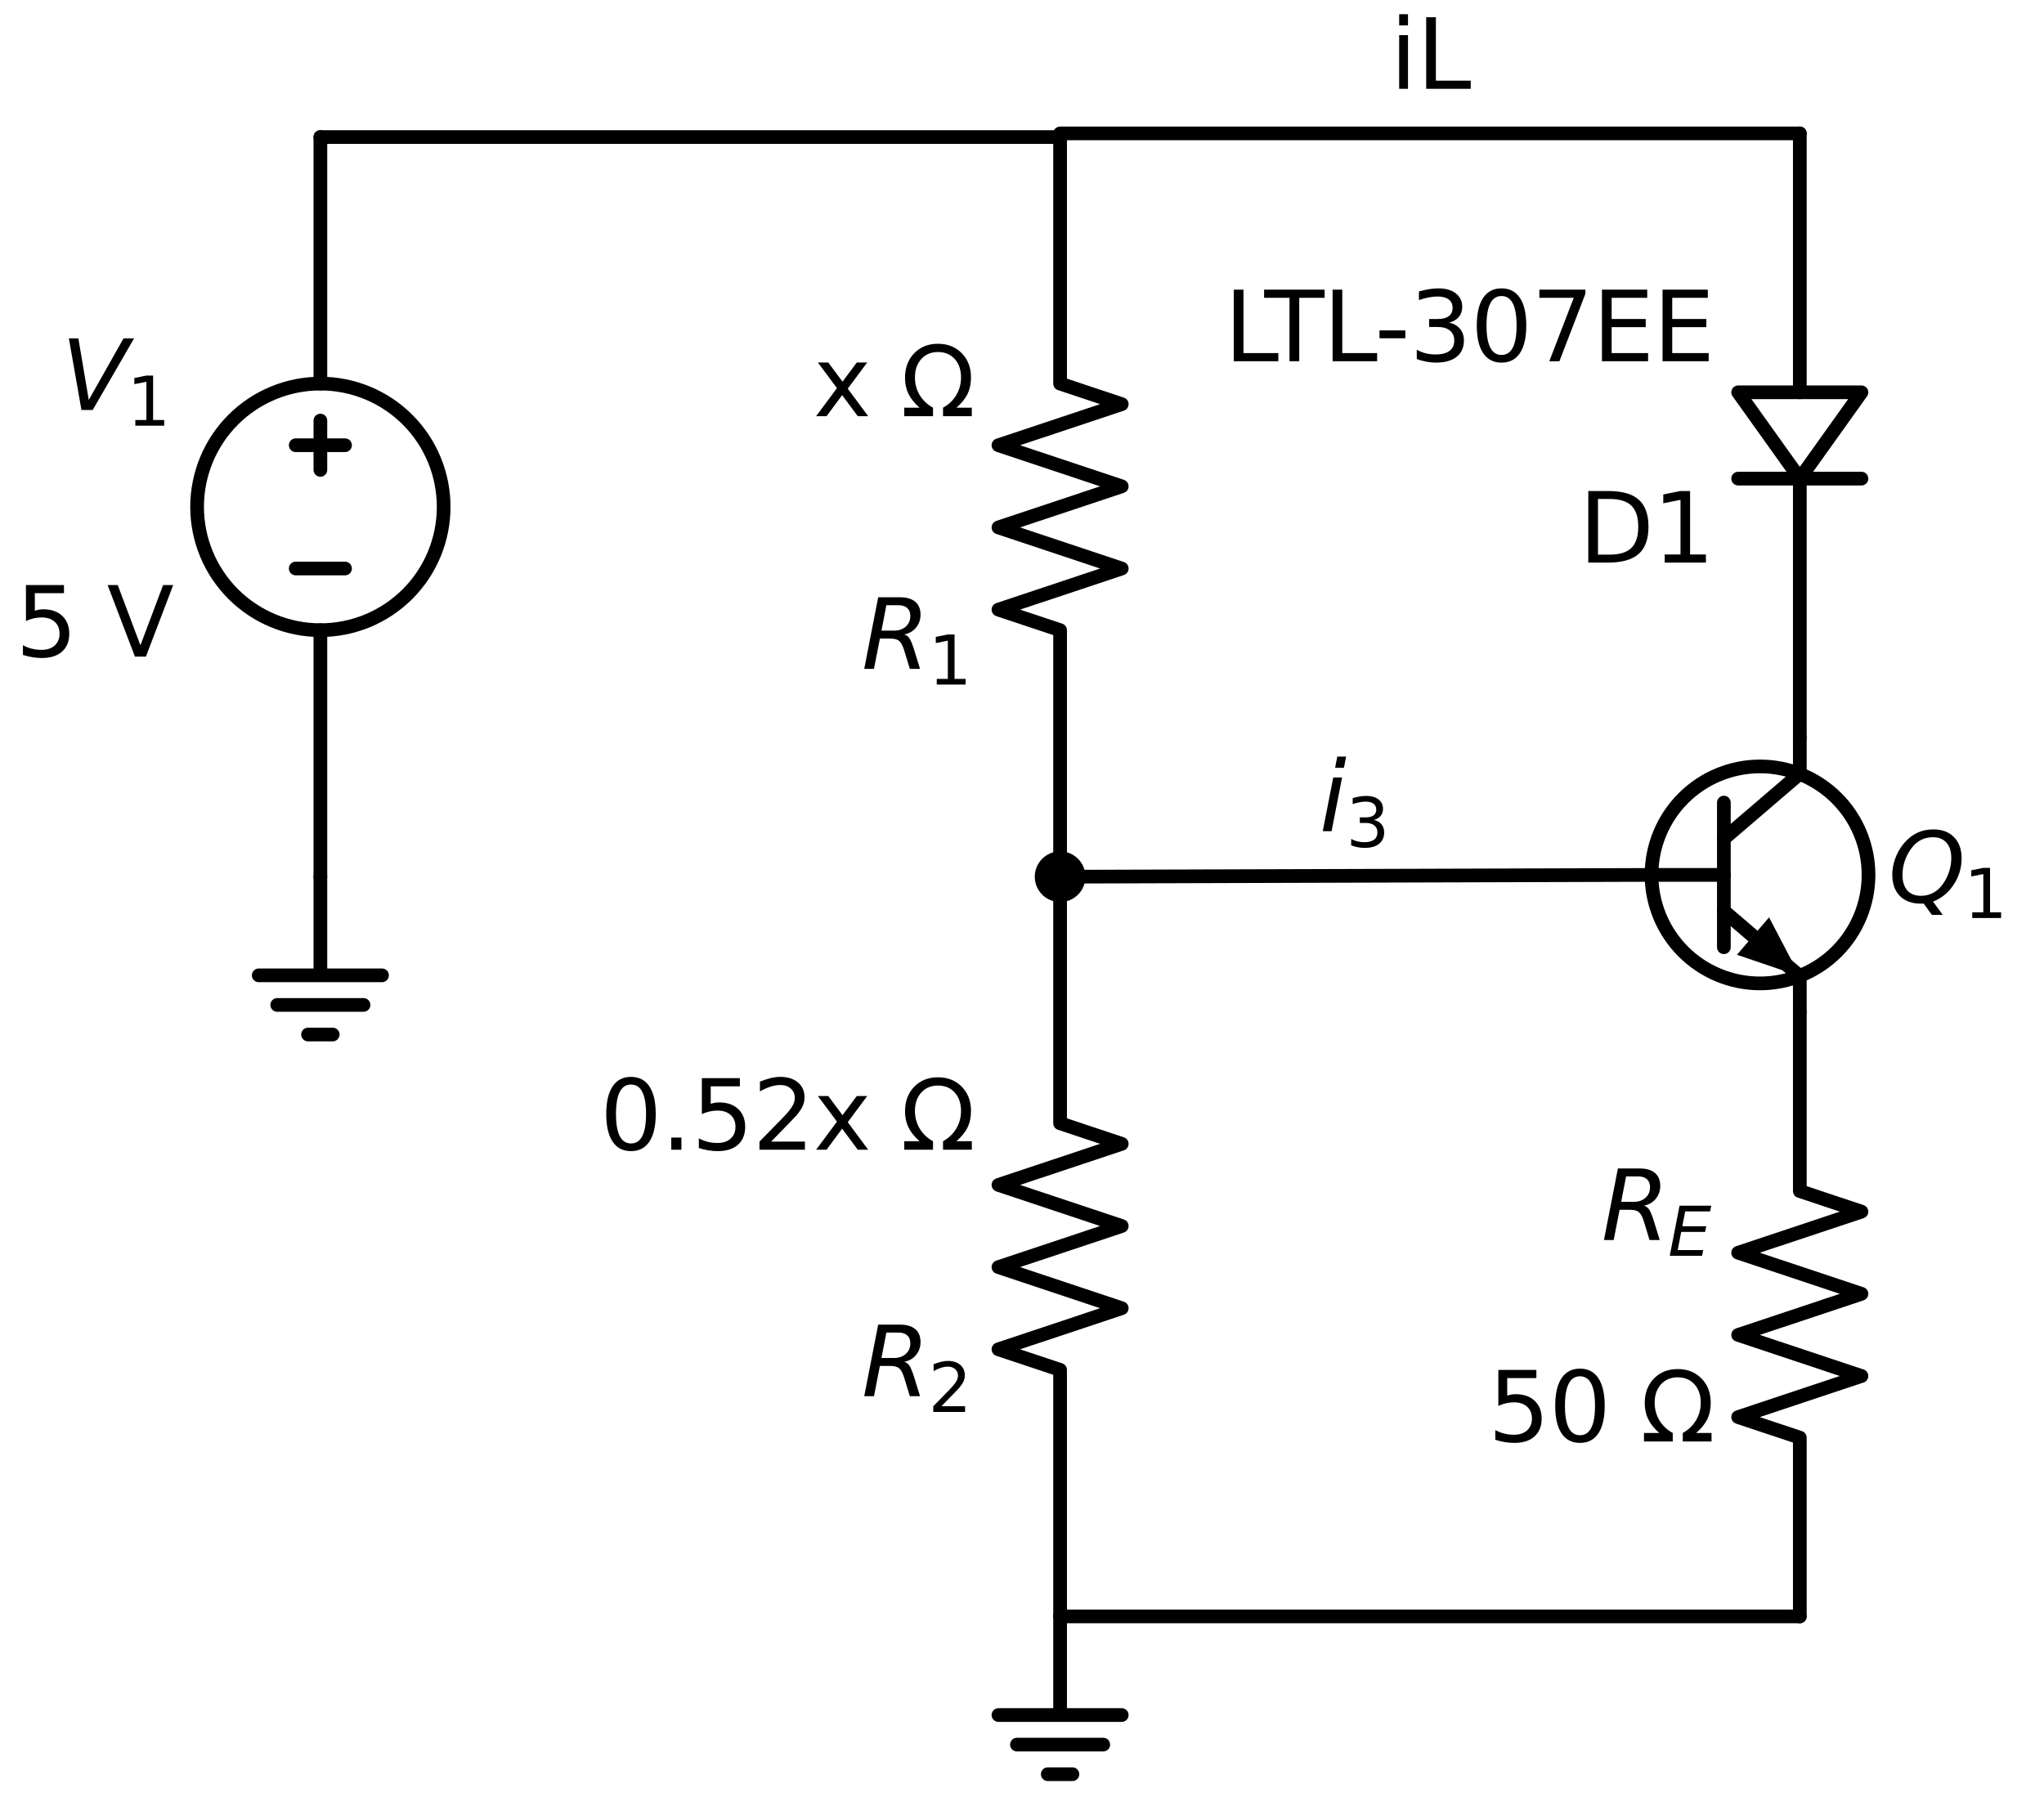 <?xml version="1.0" encoding="utf-8" standalone="no"?>
<!DOCTYPE svg PUBLIC "-//W3C//DTD SVG 1.1//EN"
  "http://www.w3.org/Graphics/SVG/1.1/DTD/svg11.dtd">
<svg xmlns:xlink="http://www.w3.org/1999/xlink" width="298.428pt" height="263.728pt" viewBox="0 0 298.428 263.728" xmlns="http://www.w3.org/2000/svg" version="1.1">
 <defs>
  <style type="text/css">*{stroke-linejoin: round; stroke-linecap: butt}</style>
 </defs>
 <g id="figure_1">
  <g id="patch_1">
   <path d="M 0 263.728 
L 298.428 263.728 
L 298.428 0 
L 0 0 
z
" style="fill: #ffffff"/>
  </g>
  <g id="axes_1">
   <g id="patch_2">
    <path d="M 46.776 92.008 
C 51.55 92.008 56.128 90.111 59.504 86.736 
C 62.879 83.36 64.776 78.782 64.776 74.008 
C 64.776 69.234 62.879 64.656 59.504 61.28 
C 56.128 57.905 51.55 56.008 46.776 56.008 
C 42.002 56.008 37.424 57.905 34.048 61.28 
C 30.673 64.656 28.776 69.234 28.776 74.008 
C 28.776 78.782 30.673 83.36 34.048 86.736 
C 37.424 90.111 42.002 92.008 46.776 92.008 
L 46.776 92.008 
z
" clip-path="url(#p7f5d84f367)" style="fill: none; stroke: #000000; stroke-width: 2; stroke-linejoin: miter"/>
   </g>
   <g id="patch_3">
    <path d="M 256.968 143.584 
C 261.169 143.584 265.198 141.915 268.169 138.945 
C 271.139 135.974 272.808 131.945 272.808 127.744 
C 272.808 123.543 271.139 119.514 268.169 116.543 
C 265.198 113.573 261.169 111.904 256.968 111.904 
C 252.767 111.904 248.738 113.573 245.767 116.543 
C 242.797 119.514 241.128 123.543 241.128 127.744 
C 241.128 131.945 242.797 135.974 245.767 138.945 
C 248.738 141.915 252.767 143.584 256.968 143.584 
L 256.968 143.584 
z
" clip-path="url(#p7f5d84f367)" style="fill: none; stroke: #000000; stroke-width: 2; stroke-linejoin: miter"/>
   </g>
   <g id="patch_4">
    <path d="M 271.776 57.28 
L 262.776 69.88 
L 253.776 57.28 
L 271.776 57.28 
z
" clip-path="url(#p7f5d84f367)" style="fill: none; stroke: #000000; stroke-width: 2; stroke-linecap: round"/>
   </g>
   <g id="line2d_1">
    <path d="M 46.776 128.008 
L 46.776 142.408 
L 37.776 142.408 
L 55.776 142.408 
M 40.476 146.728 
L 53.076 146.728 
M 44.976 151.048 
L 48.576 151.048 
" clip-path="url(#p7f5d84f367)" style="fill: none; stroke: #000000; stroke-width: 2; stroke-linecap: round"/>
   </g>
   <g id="line2d_2">
    <path d="M 46.776 128.008 
L 46.776 92.008 
L 46.776 92.008 
M 46.776 56.008 
L 46.776 56.008 
L 46.776 20.008 
" clip-path="url(#p7f5d84f367)" style="fill: none; stroke: #000000; stroke-width: 2; stroke-linecap: round"/>
   </g>
   <g id="line2d_3">
    <path d="M 50.376 83.008 
L 43.176 83.008 
" clip-path="url(#p7f5d84f367)" style="fill: none; stroke: #000000; stroke-width: 2; stroke-linecap: round"/>
   </g>
   <g id="line2d_4">
    <path d="M 46.776 68.608 
L 46.776 61.408 
" clip-path="url(#p7f5d84f367)" style="fill: none; stroke: #000000; stroke-width: 2; stroke-linecap: round"/>
   </g>
   <g id="line2d_5">
    <path d="M 50.376 65.008 
L 43.176 65.008 
" clip-path="url(#p7f5d84f367)" style="fill: none; stroke: #000000; stroke-width: 2; stroke-linecap: round"/>
   </g>
   <g id="line2d_6">
    <path d="M 46.776 20.008 
L 100.776 20.008 
L 154.776 20.008 
" clip-path="url(#p7f5d84f367)" style="fill: none; stroke: #000000; stroke-width: 2; stroke-linecap: round"/>
   </g>
   <g id="line2d_7">
    <path d="M 154.776 20.008 
L 154.776 56.008 
L 163.776 59.008 
L 145.776 65.008 
L 163.776 71.008 
L 145.776 77.008 
L 163.776 83.008 
L 145.776 89.008 
L 154.776 92.008 
L 154.776 128.008 
" clip-path="url(#p7f5d84f367)" style="fill: none; stroke: #000000; stroke-width: 2; stroke-linecap: round"/>
   </g>
   <g id="line2d_8">
    <path d="M 154.776 128.008 
L 154.776 164.008 
L 163.776 167.008 
L 145.776 173.008 
L 163.776 179.008 
L 145.776 185.008 
L 163.776 191.008 
L 145.776 197.008 
L 154.776 200.008 
L 154.776 236.008 
" clip-path="url(#p7f5d84f367)" style="fill: none; stroke: #000000; stroke-width: 2; stroke-linecap: round"/>
   </g>
   <g id="line2d_9">
    <path d="M 154.776 236.008 
L 154.776 250.408 
L 145.776 250.408 
L 163.776 250.408 
M 148.476 254.728 
L 161.076 254.728 
M 152.976 259.048 
L 156.576 259.048 
" clip-path="url(#p7f5d84f367)" style="fill: none; stroke: #000000; stroke-width: 2; stroke-linecap: round"/>
   </g>
   <g id="line2d_10">
    <path d="M 154.776 236.008 
L 208.776 236.008 
L 262.776 236.008 
" clip-path="url(#p7f5d84f367)" style="fill: none; stroke: #000000; stroke-width: 2; stroke-linecap: round"/>
   </g>
   <g id="line2d_11">
    <path d="M 262.776 236.008 
L 262.776 209.908 
L 253.776 206.908 
L 271.776 200.908 
L 253.776 194.908 
L 271.776 188.908 
L 253.776 182.908 
L 271.776 176.908 
L 262.776 173.908 
L 262.776 147.808 
" clip-path="url(#p7f5d84f367)" style="fill: none; stroke: #000000; stroke-width: 2; stroke-linecap: round"/>
   </g>
   <g id="line2d_12">
    <path d="M 241.128 127.744 
L 251.688 127.744 
" clip-path="url(#p7f5d84f367)" style="fill: none; stroke: #000000; stroke-width: 2; stroke-linecap: round"/>
   </g>
   <g id="line2d_13">
    <path d="M 251.688 117.184 
L 251.688 138.304 
" clip-path="url(#p7f5d84f367)" style="fill: none; stroke: #000000; stroke-width: 2; stroke-linecap: round"/>
   </g>
   <g id="line2d_14">
    <path d="M 251.688 122.464 
L 262.776 112.96 
L 262.776 107.68 
" clip-path="url(#p7f5d84f367)" style="fill: none; stroke: #000000; stroke-width: 2; stroke-linecap: round"/>
   </g>
   <g id="line2d_15">
    <path d="M 251.688 133.024 
L 262.776 142.528 
L 262.776 147.808 
" clip-path="url(#p7f5d84f367)" style="fill: none; stroke: #000000; stroke-width: 2; stroke-linecap: round"/>
   </g>
   <g id="line2d_16">
    <path d="M 251.688 133.024 
L 255.943 136.671 
" clip-path="url(#p7f5d84f367)" style="fill: none; stroke: #000000; stroke-width: 2; stroke-linecap: round"/>
   </g>
   <g id="patch_5">
    <path d="M 258.286 133.938 
L 262.776 142.528 
L 253.6 139.404 
z
" clip-path="url(#p7f5d84f367)"/>
   </g>
   <g id="line2d_17">
    <path d="M 262.776 107.68 
L 262.776 69.88 
M 271.776 69.88 
L 253.776 69.88 
M 262.776 57.28 
L 262.776 19.48 
" clip-path="url(#p7f5d84f367)" style="fill: none; stroke: #000000; stroke-width: 2; stroke-linecap: round"/>
   </g>
   <g id="line2d_18">
    <path d="M 262.776 19.48 
L 208.776 19.48 
L 154.776 19.48 
" clip-path="url(#p7f5d84f367)" style="fill: none; stroke: #000000; stroke-width: 2; stroke-linecap: round"/>
   </g>
   <g id="line2d_19">
    <path d="M 154.776 128.008 
L 197.952 127.876 
L 241.128 127.744 
" clip-path="url(#p7f5d84f367)" style="fill: none; stroke: #000000; stroke-width: 2; stroke-linecap: round"/>
   </g>
   <g id="text_1">
    <!-- 5 V -->
    <g transform="translate(2.242 95.871) scale(0.14 -0.14)">
     <defs>
      <path id="DejaVuSans-35" d="M 691 4666 
L 3169 4666 
L 3169 4134 
L 1269 4134 
L 1269 2991 
Q 1406 3038 1543 3061 
Q 1681 3084 1819 3084 
Q 2600 3084 3056 2656 
Q 3513 2228 3513 1497 
Q 3513 744 3044 326 
Q 2575 -91 1722 -91 
Q 1428 -91 1123 -41 
Q 819 9 494 109 
L 494 744 
Q 775 591 1075 516 
Q 1375 441 1709 441 
Q 2250 441 2565 725 
Q 2881 1009 2881 1497 
Q 2881 1984 2565 2268 
Q 2250 2553 1709 2553 
Q 1456 2553 1204 2497 
Q 953 2441 691 2322 
L 691 4666 
z
" transform="scale(0.016)"/>
      <path id="DejaVuSans-20" transform="scale(0.016)"/>
      <path id="DejaVuSans-56" d="M 1831 0 
L 50 4666 
L 709 4666 
L 2188 738 
L 3669 4666 
L 4325 4666 
L 2547 0 
L 1831 0 
z
" transform="scale(0.016)"/>
     </defs>
     <use xlink:href="#DejaVuSans-35"/>
     <use xlink:href="#DejaVuSans-20" x="63.623"/>
     <use xlink:href="#DejaVuSans-56" x="95.41"/>
    </g>
   </g>
   <g id="text_2">
    <!-- $V_{1}$ -->
    <g transform="translate(8.936 59.871) scale(0.14 -0.14)">
     <defs>
      <path id="DejaVuSans-Oblique-56" d="M 1319 0 
L 500 4666 
L 1119 4666 
L 1797 653 
L 4063 4666 
L 4750 4666 
L 2053 0 
L 1319 0 
z
" transform="scale(0.016)"/>
      <path id="DejaVuSans-31" d="M 794 531 
L 1825 531 
L 1825 4091 
L 703 3866 
L 703 4441 
L 1819 4666 
L 2450 4666 
L 2450 531 
L 3481 531 
L 3481 0 
L 794 0 
L 794 531 
z
" transform="scale(0.016)"/>
     </defs>
     <use xlink:href="#DejaVuSans-Oblique-56" transform="translate(0 0.094)"/>
     <use xlink:href="#DejaVuSans-31" transform="translate(68.408 -16.312) scale(0.7)"/>
    </g>
   </g>
   <g id="patch_6">
    <path d="M 154.776 130.708 
C 155.492 130.708 156.179 130.424 156.685 129.917 
C 157.192 129.411 157.476 128.724 157.476 128.008 
C 157.476 127.292 157.192 126.605 156.685 126.099 
C 156.179 125.592 155.492 125.308 154.776 125.308 
C 154.06 125.308 153.373 125.592 152.867 126.099 
C 152.36 126.605 152.076 127.292 152.076 128.008 
C 152.076 128.724 152.36 129.411 152.867 129.917 
C 153.373 130.424 154.06 130.708 154.776 130.708 
z
" clip-path="url(#p7f5d84f367)" style="stroke: #000000; stroke-width: 2; stroke-linejoin: miter"/>
   </g>
   <g id="text_3">
    <!-- x Ω -->
    <g transform="translate(118.741 60.771) scale(0.14 -0.14)">
     <defs>
      <path id="DejaVuSans-78" d="M 3513 3500 
L 2247 1797 
L 3578 0 
L 2900 0 
L 1881 1375 
L 863 0 
L 184 0 
L 1544 1831 
L 300 3500 
L 978 3500 
L 1906 2253 
L 2834 3500 
L 3513 3500 
z
" transform="scale(0.016)"/>
      <path id="DejaVuSans-3a9" d="M 4647 556 
L 4647 0 
L 2772 0 
L 2772 556 
Q 3325 859 3634 1378 
Q 3944 1897 3944 2528 
Q 3944 3278 3531 3731 
Q 3119 4184 2444 4184 
Q 1769 4184 1355 3729 
Q 941 3275 941 2528 
Q 941 1897 1250 1378 
Q 1563 859 2119 556 
L 2119 0 
L 244 0 
L 244 556 
L 1241 556 
Q 747 991 519 1456 
Q 294 1922 294 2497 
Q 294 3491 894 4106 
Q 1491 4722 2444 4722 
Q 3391 4722 3994 4106 
Q 4594 3494 4594 2528 
Q 4594 1922 4372 1459 
Q 4150 997 3647 556 
L 4647 556 
z
" transform="scale(0.016)"/>
     </defs>
     <use xlink:href="#DejaVuSans-78"/>
     <use xlink:href="#DejaVuSans-20" x="59.18"/>
     <use xlink:href="#DejaVuSans-3a9" x="90.967"/>
    </g>
   </g>
   <g id="text_4">
    <!-- $R_1$ -->
    <g transform="translate(125.796 97.671) scale(0.14 -0.14)">
     <defs>
      <path id="DejaVuSans-Oblique-52" d="M 1613 4147 
L 1294 2491 
L 2106 2491 
Q 2584 2491 2879 2755 
Q 3175 3019 3175 3444 
Q 3175 3784 2976 3965 
Q 2778 4147 2406 4147 
L 1613 4147 
z
M 2772 2241 
Q 2972 2194 3105 2009 
Q 3238 1825 3413 1275 
L 3809 0 
L 3144 0 
L 2778 1197 
Q 2638 1659 2453 1815 
Q 2269 1972 1888 1972 
L 1191 1972 
L 806 0 
L 172 0 
L 1081 4666 
L 2503 4666 
Q 3150 4666 3495 4373 
Q 3841 4081 3841 3531 
Q 3841 3044 3547 2687 
Q 3253 2331 2772 2241 
z
" transform="scale(0.016)"/>
     </defs>
     <use xlink:href="#DejaVuSans-Oblique-52" transform="translate(0 0.094)"/>
     <use xlink:href="#DejaVuSans-31" transform="translate(69.482 -16.312) scale(0.7)"/>
    </g>
   </g>
   <g id="text_5">
    <!-- 0.52x Ω -->
    <g transform="translate(87.569 167.871) scale(0.14 -0.14)">
     <defs>
      <path id="DejaVuSans-30" d="M 2034 4250 
Q 1547 4250 1301 3770 
Q 1056 3291 1056 2328 
Q 1056 1369 1301 889 
Q 1547 409 2034 409 
Q 2525 409 2770 889 
Q 3016 1369 3016 2328 
Q 3016 3291 2770 3770 
Q 2525 4250 2034 4250 
z
M 2034 4750 
Q 2819 4750 3233 4129 
Q 3647 3509 3647 2328 
Q 3647 1150 3233 529 
Q 2819 -91 2034 -91 
Q 1250 -91 836 529 
Q 422 1150 422 2328 
Q 422 3509 836 4129 
Q 1250 4750 2034 4750 
z
" transform="scale(0.016)"/>
      <path id="DejaVuSans-2e" d="M 684 794 
L 1344 794 
L 1344 0 
L 684 0 
L 684 794 
z
" transform="scale(0.016)"/>
      <path id="DejaVuSans-32" d="M 1228 531 
L 3431 531 
L 3431 0 
L 469 0 
L 469 531 
Q 828 903 1448 1529 
Q 2069 2156 2228 2338 
Q 2531 2678 2651 2914 
Q 2772 3150 2772 3378 
Q 2772 3750 2511 3984 
Q 2250 4219 1831 4219 
Q 1534 4219 1204 4116 
Q 875 4013 500 3803 
L 500 4441 
Q 881 4594 1212 4672 
Q 1544 4750 1819 4750 
Q 2544 4750 2975 4387 
Q 3406 4025 3406 3419 
Q 3406 3131 3298 2873 
Q 3191 2616 2906 2266 
Q 2828 2175 2409 1742 
Q 1991 1309 1228 531 
z
" transform="scale(0.016)"/>
     </defs>
     <use xlink:href="#DejaVuSans-30"/>
     <use xlink:href="#DejaVuSans-2e" x="63.623"/>
     <use xlink:href="#DejaVuSans-35" x="95.41"/>
     <use xlink:href="#DejaVuSans-32" x="159.033"/>
     <use xlink:href="#DejaVuSans-78" x="222.656"/>
     <use xlink:href="#DejaVuSans-20" x="281.836"/>
     <use xlink:href="#DejaVuSans-3a9" x="313.623"/>
    </g>
   </g>
   <g id="text_6">
    <!-- $R_2$ -->
    <g transform="translate(125.796 203.871) scale(0.14 -0.14)">
     <use xlink:href="#DejaVuSans-Oblique-52" transform="translate(0 0.094)"/>
     <use xlink:href="#DejaVuSans-32" transform="translate(69.482 -16.312) scale(0.7)"/>
    </g>
   </g>
   <g id="text_7">
    <!-- 50 Ω -->
    <g transform="translate(217.213 210.471) scale(0.14 -0.14)">
     <use xlink:href="#DejaVuSans-35"/>
     <use xlink:href="#DejaVuSans-30" x="63.623"/>
     <use xlink:href="#DejaVuSans-20" x="127.246"/>
     <use xlink:href="#DejaVuSans-3a9" x="159.033"/>
    </g>
   </g>
   <g id="text_8">
    <!-- $R_E$ -->
    <g transform="translate(233.796 181.071) scale(0.14 -0.14)">
     <defs>
      <path id="DejaVuSans-Oblique-45" d="M 1081 4666 
L 4031 4666 
L 3928 4134 
L 1606 4134 
L 1338 2753 
L 3566 2753 
L 3463 2222 
L 1234 2222 
L 909 531 
L 3284 531 
L 3181 0 
L 172 0 
L 1081 4666 
z
" transform="scale(0.016)"/>
     </defs>
     <use xlink:href="#DejaVuSans-Oblique-52" transform="translate(0 0.094)"/>
     <use xlink:href="#DejaVuSans-Oblique-45" transform="translate(69.482 -16.312) scale(0.7)"/>
    </g>
   </g>
   <g id="text_9">
    <!-- $Q_1$ -->
    <g transform="translate(275.688 131.847) scale(0.14 -0.14)">
     <defs>
      <path id="DejaVuSans-Oblique-51" d="M 2309 -84 
Q 2275 -88 2237 -89 
Q 2200 -91 2125 -91 
Q 1250 -91 756 411 
Q 263 913 263 1797 
Q 263 2319 452 2844 
Q 641 3369 978 3788 
Q 1369 4269 1858 4509 
Q 2347 4750 2938 4750 
Q 3794 4750 4287 4245 
Q 4781 3741 4781 2869 
Q 4781 1928 4265 1147 
Q 3750 366 2919 44 
L 3553 -825 
L 2847 -825 
L 2309 -84 
z
M 2919 4238 
Q 2400 4238 2003 3986 
Q 1606 3734 1313 3219 
Q 1125 2891 1026 2522 
Q 928 2153 928 1778 
Q 928 1128 1239 775 
Q 1550 422 2119 422 
Q 2631 422 3032 676 
Q 3434 931 3719 1434 
Q 3909 1772 4009 2142 
Q 4109 2513 4109 2881 
Q 4109 3528 3796 3883 
Q 3484 4238 2919 4238 
z
" transform="scale(0.016)"/>
     </defs>
     <use xlink:href="#DejaVuSans-Oblique-51" transform="translate(0 0.781)"/>
     <use xlink:href="#DejaVuSans-31" transform="translate(78.711 -15.625) scale(0.7)"/>
    </g>
   </g>
   <g id="text_10">
    <!-- D1 -->
    <g transform="translate(230.488 82.143) scale(0.14 -0.14)">
     <defs>
      <path id="DejaVuSans-44" d="M 1259 4147 
L 1259 519 
L 2022 519 
Q 2988 519 3436 956 
Q 3884 1394 3884 2338 
Q 3884 3275 3436 3711 
Q 2988 4147 2022 4147 
L 1259 4147 
z
M 628 4666 
L 1925 4666 
Q 3281 4666 3915 4102 
Q 4550 3538 4550 2338 
Q 4550 1131 3912 565 
Q 3275 0 1925 0 
L 628 0 
L 628 4666 
z
" transform="scale(0.016)"/>
     </defs>
     <use xlink:href="#DejaVuSans-44"/>
     <use xlink:href="#DejaVuSans-31" x="77.002"/>
    </g>
   </g>
   <g id="text_11">
    <!-- LTL-307EE -->
    <g transform="translate(178.728 52.743) scale(0.14 -0.14)">
     <defs>
      <path id="DejaVuSans-4c" d="M 628 4666 
L 1259 4666 
L 1259 531 
L 3531 531 
L 3531 0 
L 628 0 
L 628 4666 
z
" transform="scale(0.016)"/>
      <path id="DejaVuSans-54" d="M -19 4666 
L 3928 4666 
L 3928 4134 
L 2272 4134 
L 2272 0 
L 1638 0 
L 1638 4134 
L -19 4134 
L -19 4666 
z
" transform="scale(0.016)"/>
      <path id="DejaVuSans-2d" d="M 313 2009 
L 1997 2009 
L 1997 1497 
L 313 1497 
L 313 2009 
z
" transform="scale(0.016)"/>
      <path id="DejaVuSans-33" d="M 2597 2516 
Q 3050 2419 3304 2112 
Q 3559 1806 3559 1356 
Q 3559 666 3084 287 
Q 2609 -91 1734 -91 
Q 1441 -91 1130 -33 
Q 819 25 488 141 
L 488 750 
Q 750 597 1062 519 
Q 1375 441 1716 441 
Q 2309 441 2620 675 
Q 2931 909 2931 1356 
Q 2931 1769 2642 2001 
Q 2353 2234 1838 2234 
L 1294 2234 
L 1294 2753 
L 1863 2753 
Q 2328 2753 2575 2939 
Q 2822 3125 2822 3475 
Q 2822 3834 2567 4026 
Q 2313 4219 1838 4219 
Q 1578 4219 1281 4162 
Q 984 4106 628 3988 
L 628 4550 
Q 988 4650 1302 4700 
Q 1616 4750 1894 4750 
Q 2613 4750 3031 4423 
Q 3450 4097 3450 3541 
Q 3450 3153 3228 2886 
Q 3006 2619 2597 2516 
z
" transform="scale(0.016)"/>
      <path id="DejaVuSans-37" d="M 525 4666 
L 3525 4666 
L 3525 4397 
L 1831 0 
L 1172 0 
L 2766 4134 
L 525 4134 
L 525 4666 
z
" transform="scale(0.016)"/>
      <path id="DejaVuSans-45" d="M 628 4666 
L 3578 4666 
L 3578 4134 
L 1259 4134 
L 1259 2753 
L 3481 2753 
L 3481 2222 
L 1259 2222 
L 1259 531 
L 3634 531 
L 3634 0 
L 628 0 
L 628 4666 
z
" transform="scale(0.016)"/>
     </defs>
     <use xlink:href="#DejaVuSans-4c"/>
     <use xlink:href="#DejaVuSans-54" x="41.963"/>
     <use xlink:href="#DejaVuSans-4c" x="103.047"/>
     <use xlink:href="#DejaVuSans-2d" x="157.01"/>
     <use xlink:href="#DejaVuSans-33" x="193.094"/>
     <use xlink:href="#DejaVuSans-30" x="256.717"/>
     <use xlink:href="#DejaVuSans-37" x="320.34"/>
     <use xlink:href="#DejaVuSans-45" x="383.963"/>
     <use xlink:href="#DejaVuSans-45" x="447.146"/>
    </g>
   </g>
   <g id="text_12">
    <!-- iL -->
    <g transform="translate(202.931 12.968) scale(0.14 -0.14)">
     <defs>
      <path id="DejaVuSans-69" d="M 603 3500 
L 1178 3500 
L 1178 0 
L 603 0 
L 603 3500 
z
M 603 4863 
L 1178 4863 
L 1178 4134 
L 603 4134 
L 603 4863 
z
" transform="scale(0.016)"/>
     </defs>
     <use xlink:href="#DejaVuSans-69"/>
     <use xlink:href="#DejaVuSans-4c" x="27.783"/>
    </g>
   </g>
   <g id="text_13">
    <!-- $i_{3}$ -->
    <g transform="translate(192.621 121.364) scale(0.14 -0.14)">
     <defs>
      <path id="DejaVuSans-Oblique-69" d="M 1172 4863 
L 1747 4863 
L 1606 4134 
L 1031 4134 
L 1172 4863 
z
M 909 3500 
L 1484 3500 
L 800 0 
L 225 0 
L 909 3500 
z
" transform="scale(0.016)"/>
     </defs>
     <use xlink:href="#DejaVuSans-Oblique-69" transform="translate(0 0.016)"/>
     <use xlink:href="#DejaVuSans-33" transform="translate(27.783 -16.391) scale(0.7)"/>
    </g>
   </g>
  </g>
 </g>
 <defs>
  <clipPath id="p7f5d84f367">
   <rect x="0" y="0" width="298.428" height="263.728"/>
  </clipPath>
 </defs>
</svg>